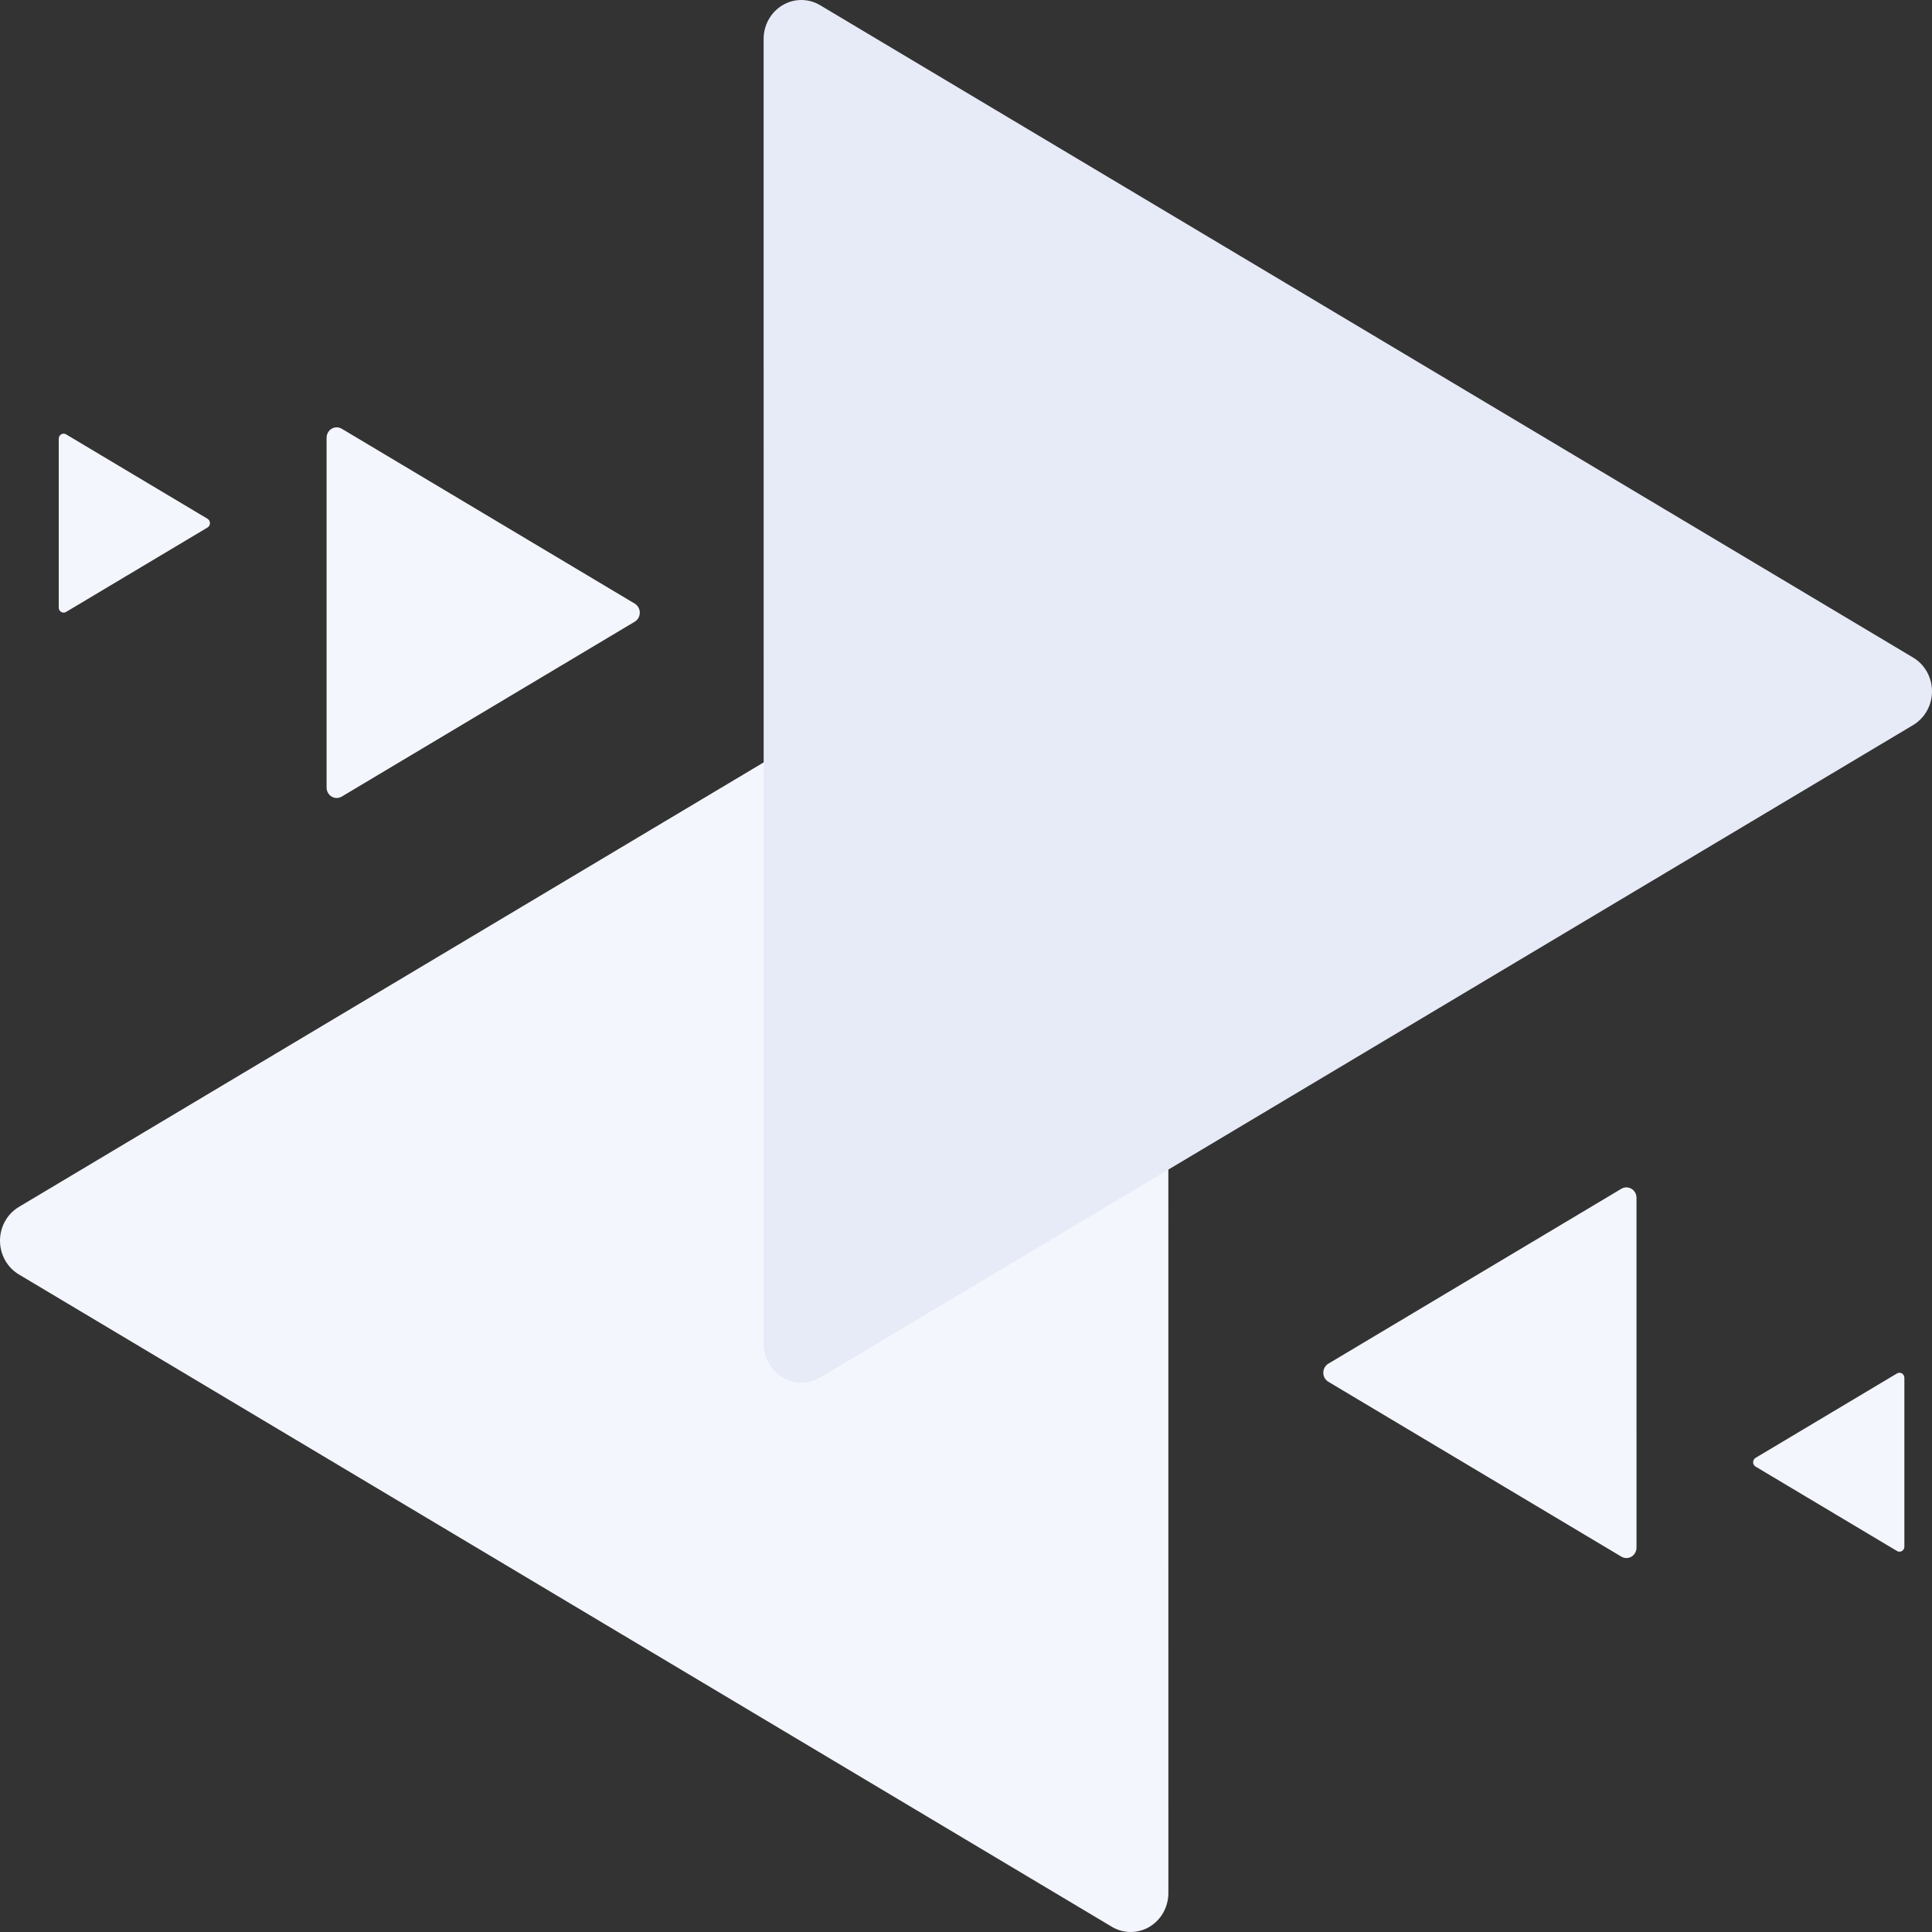 <svg width="200" height="200" viewBox="0 0 200 200" fill="none" xmlns="http://www.w3.org/2000/svg">
<rect x="0" y="0" width="200" height="200" fill="#333333" stroke="none"/>
<path d="M120.95 195.962L120.945 60.906C120.945 60.198 120.765 59.503 120.423 58.89C120.081 58.277 119.589 57.768 118.996 57.414C118.404 57.06 117.731 56.873 117.047 56.873C116.362 56.872 115.69 57.058 115.096 57.411L1.953 124.941C1.36 125.295 0.866 125.804 0.524 126.417C0.181 127.03 0 127.726 2.00298e-07 128.434C-0 129.142 0.18 129.838 0.522 130.451C0.865 131.065 1.357 131.574 1.951 131.928L115.094 199.457C115.687 199.812 116.361 200 117.046 200C117.732 200 118.406 199.814 118.999 199.46C119.593 199.105 120.086 198.595 120.429 197.981C120.771 197.367 120.951 196.67 120.95 195.962Z" fill="#F4F6FD"/>
<path d="M79.05 4.038L79.055 139.094C79.055 139.802 79.235 140.497 79.577 141.11C79.919 141.723 80.411 142.232 81.004 142.586C81.596 142.94 82.269 143.127 82.953 143.127C83.638 143.128 84.311 142.942 84.904 142.589L198.047 75.059C198.64 74.705 199.134 74.196 199.476 73.583C199.819 72.97 200 72.274 200 71.566C200 70.858 199.82 70.162 199.478 69.549C199.135 68.935 198.643 68.426 198.049 68.072L84.906 0.543C84.313 0.188 83.639 0 82.954 8.31246e-07C82.268 -0 81.594 0.186 81.001 0.54C80.407 0.895 79.914 1.405 79.571 2.019C79.229 2.633 79.049 3.33 79.05 4.038Z" fill="#E7EAF7"/>
<path d="M35.378 82.462L65.708 64.358C65.867 64.263 65.999 64.127 66.091 63.963C66.182 63.798 66.231 63.612 66.231 63.422C66.231 63.233 66.183 63.046 66.091 62.882C65.999 62.718 65.868 62.581 65.709 62.486L35.378 44.383C35.219 44.288 35.038 44.237 34.855 44.237C34.671 44.237 34.49 44.287 34.331 44.382C34.172 44.477 34.04 44.614 33.948 44.778C33.856 44.942 33.808 45.129 33.808 45.319L33.808 81.525C33.808 81.715 33.856 81.902 33.948 82.067C34.04 82.231 34.172 82.368 34.331 82.463C34.49 82.558 34.671 82.608 34.855 82.608C35.039 82.608 35.219 82.557 35.378 82.462Z" fill="#F4F6FD"/>
<path d="M167.84 123.063L137.511 141.167C137.352 141.261 137.22 141.398 137.128 141.562C137.036 141.726 136.988 141.913 136.988 142.102C136.988 142.292 137.036 142.478 137.127 142.643C137.219 142.807 137.351 142.944 137.51 143.039L167.841 161.142C168 161.237 168.18 161.287 168.364 161.287C168.548 161.287 168.728 161.238 168.887 161.143C169.046 161.048 169.178 160.911 169.27 160.747C169.362 160.582 169.411 160.396 169.411 160.206L169.41 124C169.411 123.81 169.362 123.623 169.271 123.458C169.179 123.294 169.047 123.157 168.887 123.062C168.728 122.967 168.548 122.917 168.364 122.917C168.18 122.917 167.999 122.967 167.84 123.063Z" fill="#F4F6FD"/>
<path d="M6.838 63.349L21.482 54.608C21.559 54.562 21.623 54.496 21.667 54.417C21.712 54.337 21.735 54.247 21.735 54.156C21.735 54.064 21.712 53.974 21.667 53.895C21.623 53.815 21.559 53.749 21.483 53.704L6.837 44.962C6.761 44.917 6.674 44.892 6.585 44.892C6.496 44.892 6.409 44.916 6.332 44.962C6.256 45.008 6.192 45.074 6.147 45.153C6.103 45.233 6.08 45.323 6.08 45.414L6.08 62.897C6.08 62.988 6.103 63.078 6.147 63.158C6.192 63.237 6.255 63.303 6.332 63.349C6.409 63.395 6.496 63.419 6.585 63.419C6.674 63.419 6.761 63.395 6.838 63.349Z" fill="#F4F6FD"/>
<path d="M196.381 142.176L181.736 150.917C181.659 150.963 181.596 151.029 181.551 151.108C181.507 151.187 181.484 151.277 181.484 151.369C181.484 151.461 181.507 151.551 181.551 151.63C181.595 151.709 181.659 151.775 181.736 151.821L196.381 160.562C196.458 160.608 196.545 160.632 196.634 160.632C196.722 160.632 196.809 160.608 196.886 160.563C196.963 160.517 197.027 160.451 197.071 160.371C197.116 160.292 197.139 160.202 197.139 160.11L197.139 142.628C197.139 142.536 197.116 142.446 197.071 142.367C197.027 142.287 196.963 142.221 196.886 142.175C196.809 142.13 196.722 142.105 196.634 142.105C196.545 142.105 196.458 142.13 196.381 142.176Z" fill="#F4F6FD"/>
</svg>
